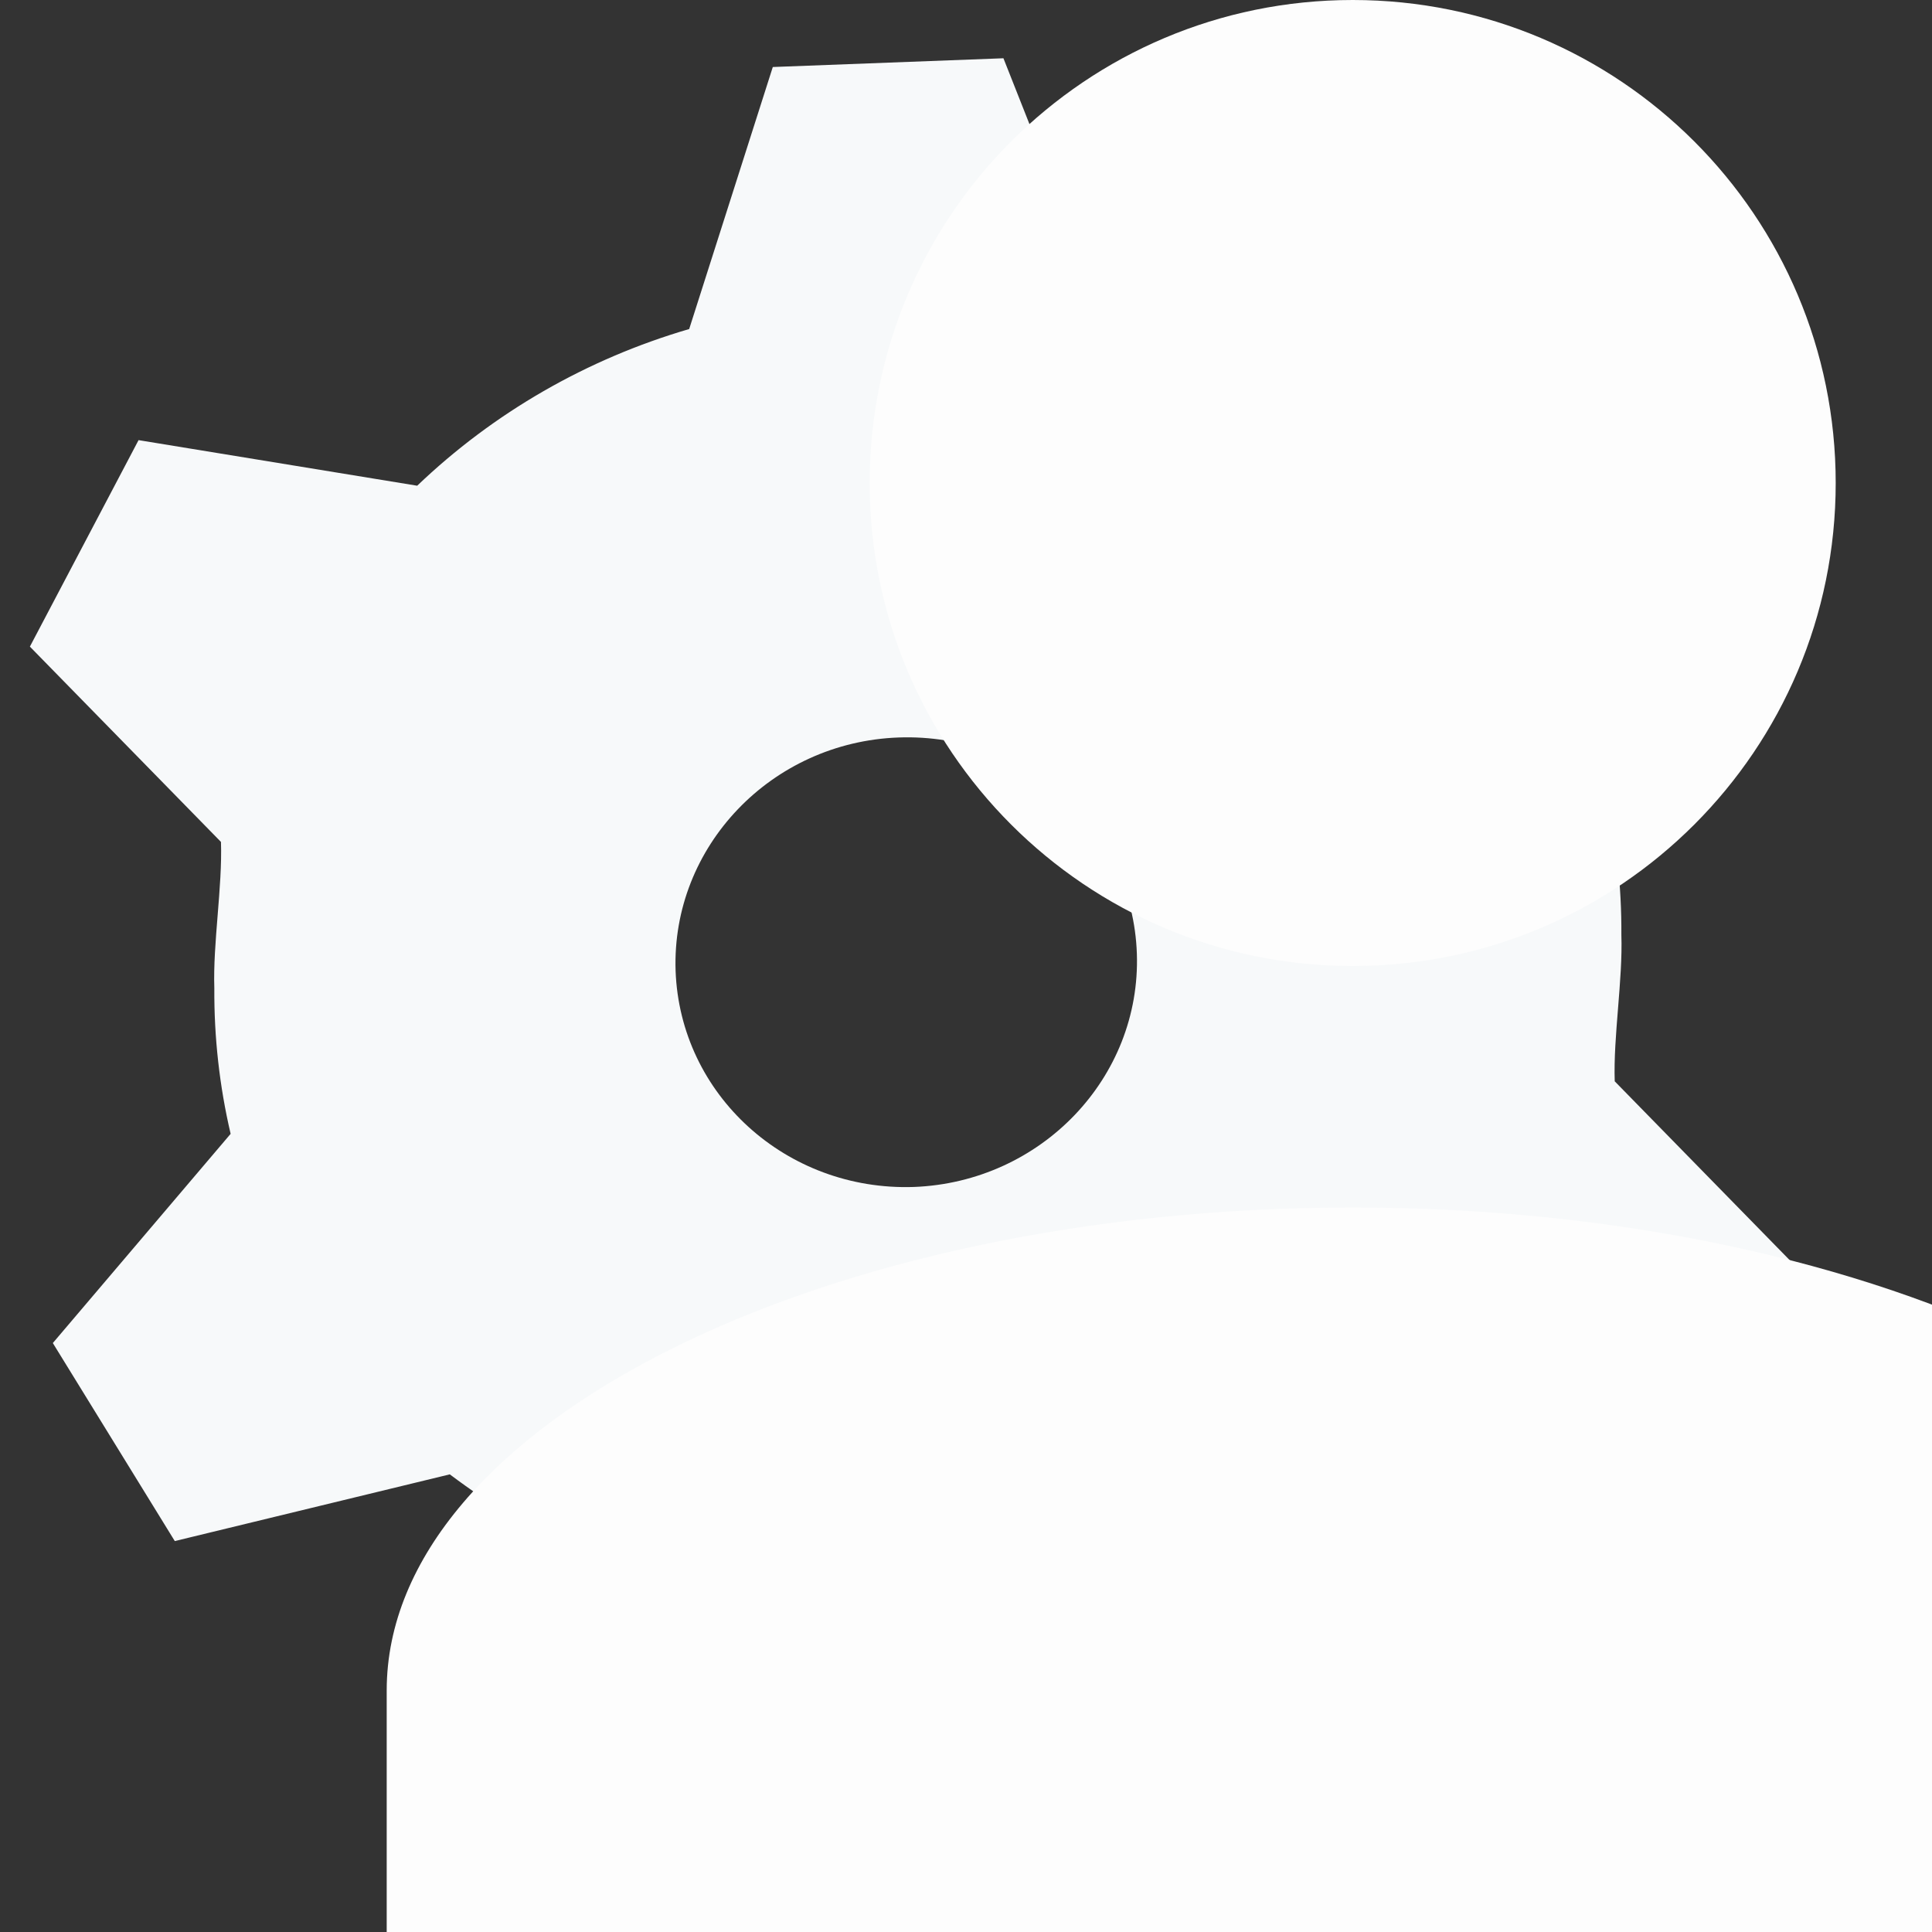 <?xml version="1.0" encoding="UTF-8"?>
<svg id="Layer_1" xmlns="http://www.w3.org/2000/svg" version="1.1" viewBox="0 0 64 64">
  <rect x="0" y="0" width="64" height="64" fill="#333333" stroke="none"/>
  <!-- Generator: Adobe Illustrator 29.6.1, SVG Export Plug-In . SVG Version: 2.1.1 Build 9)  -->
  <defs>
    <style>
      .st0 {
        fill: none;
      }

      .st1 {
        fill: #f7f9fa;
        fill-rule: evenodd;
      }

      .st2 {
        fill: #fdfdfd;
      }
    </style>
  </defs>
  <path id="Path_104" class="st1" d="M30.27,39.32c4.22-.16,7.53-3.62,7.39-7.73s-3.67-7.31-7.89-7.16-7.53,3.62-7.39,7.73c.15,4.11,3.67,7.3,7.89,7.16ZM13.82,16.09c2.53-2.42,5.62-4.2,9.01-5.19l2.77-8.68,7.64-.29,3.34,8.45c3.39.88,6.56,2.41,9.33,4.49l9.11-2.21,4.04,6.56-5.89,6.93c.37,1.58.55,3.2.54,4.82.05,1.49-.27,3.36-.22,4.85l6.33,6.47-3.6,6.84-9.23-1.51c-2.53,2.42-5.62,4.2-9.01,5.19l-2.77,8.68-7.64.29-3.34-8.45c-3.39-.88-6.56-2.41-9.33-4.49l-9.11,2.21-4.04-6.56,5.89-6.93c-.37-1.58-.55-3.2-.54-4.82-.05-1.49.27-3.36.22-4.85L.99,21.42l3.6-6.84,9.23,1.51Z"/>
  <path id="Union_16" class="st2" d="M12.81,64v-8c0-8.8,14.4-16,32-16s32,7.2,32,16v8H12.81ZM28.81,16C28.81,7.16,35.97,0,44.81,0s16,7.16,16,16-7.16,16-16,16-16-7.16-16-16Z"/>
  <rect id="Rectangle_193" class="st0" x="0" y="0" width="64" height="64" transform="translate(2.98 -2.73) rotate(5.12)"/>
</svg>